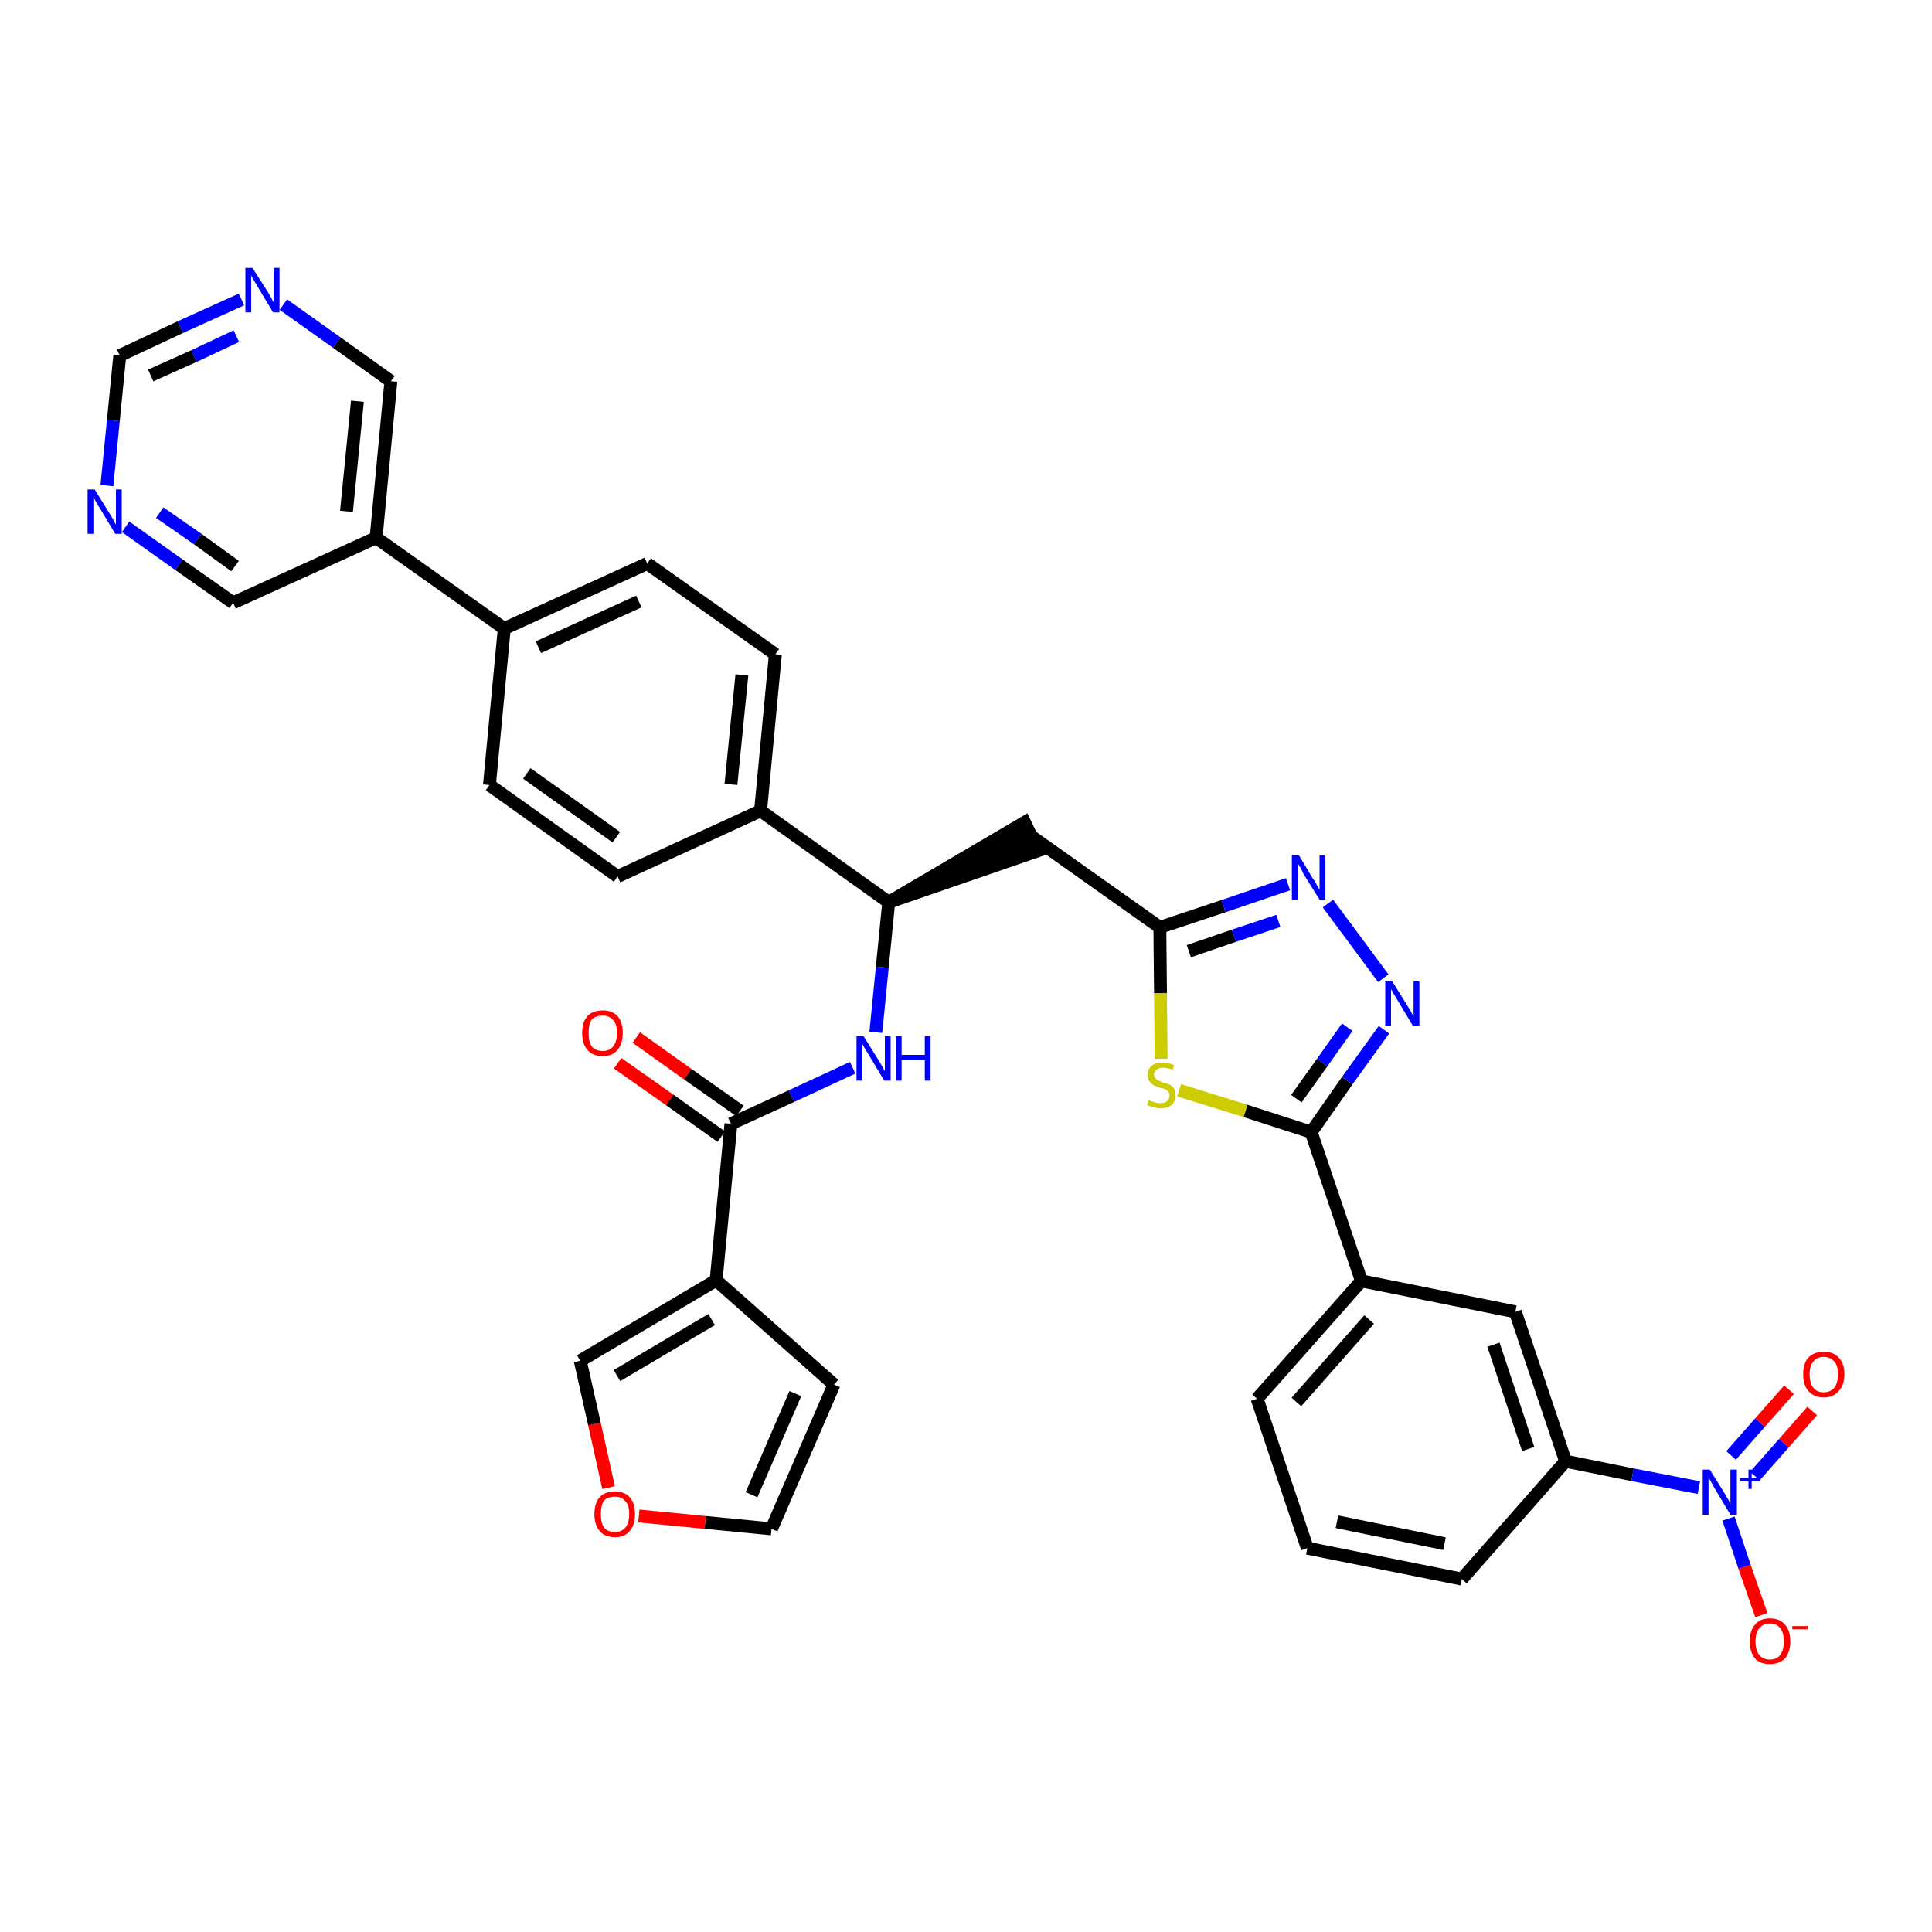 <?xml version='1.0' encoding='iso-8859-1'?>
<svg version='1.1' baseProfile='full'
              xmlns='http://www.w3.org/2000/svg'
                      xmlns:rdkit='http://www.rdkit.org/xml'
                      xmlns:xlink='http://www.w3.org/1999/xlink'
                  xml:space='preserve'
width='300px' height='300px' viewBox='0 0 300 300'>
<!-- END OF HEADER -->
<path class='bond-0 atom-0 atom-1' d='M 95.9,165.1 L 104.0,170.8' style='fill:none;fill-rule:evenodd;stroke:#FF0000;stroke-width:2.0px;stroke-linecap:butt;stroke-linejoin:miter;stroke-opacity:1' />
<path class='bond-0 atom-0 atom-1' d='M 104.0,170.8 L 112.0,176.5' style='fill:none;fill-rule:evenodd;stroke:#000000;stroke-width:2.0px;stroke-linecap:butt;stroke-linejoin:miter;stroke-opacity:1' />
<path class='bond-0 atom-0 atom-1' d='M 98.8,161.1 L 106.8,166.8' style='fill:none;fill-rule:evenodd;stroke:#FF0000;stroke-width:2.0px;stroke-linecap:butt;stroke-linejoin:miter;stroke-opacity:1' />
<path class='bond-0 atom-0 atom-1' d='M 106.8,166.8 L 114.9,172.5' style='fill:none;fill-rule:evenodd;stroke:#000000;stroke-width:2.0px;stroke-linecap:butt;stroke-linejoin:miter;stroke-opacity:1' />
<path class='bond-1 atom-1 atom-2' d='M 113.5,174.5 L 122.9,170.2' style='fill:none;fill-rule:evenodd;stroke:#000000;stroke-width:2.0px;stroke-linecap:butt;stroke-linejoin:miter;stroke-opacity:1' />
<path class='bond-1 atom-1 atom-2' d='M 122.9,170.2 L 132.4,165.8' style='fill:none;fill-rule:evenodd;stroke:#0000FF;stroke-width:2.0px;stroke-linecap:butt;stroke-linejoin:miter;stroke-opacity:1' />
<path class='bond-30 atom-1 atom-31' d='M 113.5,174.5 L 111.2,198.8' style='fill:none;fill-rule:evenodd;stroke:#000000;stroke-width:2.0px;stroke-linecap:butt;stroke-linejoin:miter;stroke-opacity:1' />
<path class='bond-2 atom-2 atom-3' d='M 136.0,160.3 L 137.0,150.2' style='fill:none;fill-rule:evenodd;stroke:#0000FF;stroke-width:2.0px;stroke-linecap:butt;stroke-linejoin:miter;stroke-opacity:1' />
<path class='bond-2 atom-2 atom-3' d='M 137.0,150.2 L 138.0,140.1' style='fill:none;fill-rule:evenodd;stroke:#000000;stroke-width:2.0px;stroke-linecap:butt;stroke-linejoin:miter;stroke-opacity:1' />
<path class='bond-3 atom-3 atom-4' d='M 138.0,140.1 L 161.2,132.1 L 159.1,127.7 Z' style='fill:#000000;fill-rule:evenodd;fill-opacity:1;stroke:#000000;stroke-width:2.0px;stroke-linecap:butt;stroke-linejoin:miter;stroke-opacity:1;' />
<path class='bond-18 atom-3 atom-19' d='M 138.0,140.1 L 118.1,125.9' style='fill:none;fill-rule:evenodd;stroke:#000000;stroke-width:2.0px;stroke-linecap:butt;stroke-linejoin:miter;stroke-opacity:1' />
<path class='bond-4 atom-4 atom-5' d='M 160.2,129.9 L 180.1,144.0' style='fill:none;fill-rule:evenodd;stroke:#000000;stroke-width:2.0px;stroke-linecap:butt;stroke-linejoin:miter;stroke-opacity:1' />
<path class='bond-5 atom-5 atom-6' d='M 180.1,144.0 L 190.0,140.7' style='fill:none;fill-rule:evenodd;stroke:#000000;stroke-width:2.0px;stroke-linecap:butt;stroke-linejoin:miter;stroke-opacity:1' />
<path class='bond-5 atom-5 atom-6' d='M 190.0,140.7 L 200.0,137.3' style='fill:none;fill-rule:evenodd;stroke:#0000FF;stroke-width:2.0px;stroke-linecap:butt;stroke-linejoin:miter;stroke-opacity:1' />
<path class='bond-5 atom-5 atom-6' d='M 184.6,147.7 L 191.6,145.3' style='fill:none;fill-rule:evenodd;stroke:#000000;stroke-width:2.0px;stroke-linecap:butt;stroke-linejoin:miter;stroke-opacity:1' />
<path class='bond-5 atom-5 atom-6' d='M 191.6,145.3 L 198.5,143.0' style='fill:none;fill-rule:evenodd;stroke:#0000FF;stroke-width:2.0px;stroke-linecap:butt;stroke-linejoin:miter;stroke-opacity:1' />
<path class='bond-35 atom-18 atom-5' d='M 180.3,164.4 L 180.2,154.2' style='fill:none;fill-rule:evenodd;stroke:#CCCC00;stroke-width:2.0px;stroke-linecap:butt;stroke-linejoin:miter;stroke-opacity:1' />
<path class='bond-35 atom-18 atom-5' d='M 180.2,154.2 L 180.1,144.0' style='fill:none;fill-rule:evenodd;stroke:#000000;stroke-width:2.0px;stroke-linecap:butt;stroke-linejoin:miter;stroke-opacity:1' />
<path class='bond-6 atom-6 atom-7' d='M 206.2,140.3 L 214.8,151.9' style='fill:none;fill-rule:evenodd;stroke:#0000FF;stroke-width:2.0px;stroke-linecap:butt;stroke-linejoin:miter;stroke-opacity:1' />
<path class='bond-7 atom-7 atom-8' d='M 214.9,159.9 L 209.2,167.8' style='fill:none;fill-rule:evenodd;stroke:#0000FF;stroke-width:2.0px;stroke-linecap:butt;stroke-linejoin:miter;stroke-opacity:1' />
<path class='bond-7 atom-7 atom-8' d='M 209.2,167.8 L 203.6,175.8' style='fill:none;fill-rule:evenodd;stroke:#000000;stroke-width:2.0px;stroke-linecap:butt;stroke-linejoin:miter;stroke-opacity:1' />
<path class='bond-7 atom-7 atom-8' d='M 209.2,159.5 L 205.3,165.0' style='fill:none;fill-rule:evenodd;stroke:#0000FF;stroke-width:2.0px;stroke-linecap:butt;stroke-linejoin:miter;stroke-opacity:1' />
<path class='bond-7 atom-7 atom-8' d='M 205.3,165.0 L 201.3,170.6' style='fill:none;fill-rule:evenodd;stroke:#000000;stroke-width:2.0px;stroke-linecap:butt;stroke-linejoin:miter;stroke-opacity:1' />
<path class='bond-8 atom-8 atom-9' d='M 203.6,175.8 L 211.4,198.9' style='fill:none;fill-rule:evenodd;stroke:#000000;stroke-width:2.0px;stroke-linecap:butt;stroke-linejoin:miter;stroke-opacity:1' />
<path class='bond-17 atom-8 atom-18' d='M 203.6,175.8 L 193.4,172.5' style='fill:none;fill-rule:evenodd;stroke:#000000;stroke-width:2.0px;stroke-linecap:butt;stroke-linejoin:miter;stroke-opacity:1' />
<path class='bond-17 atom-8 atom-18' d='M 193.4,172.5 L 183.1,169.3' style='fill:none;fill-rule:evenodd;stroke:#CCCC00;stroke-width:2.0px;stroke-linecap:butt;stroke-linejoin:miter;stroke-opacity:1' />
<path class='bond-9 atom-9 atom-10' d='M 211.4,198.9 L 195.2,217.2' style='fill:none;fill-rule:evenodd;stroke:#000000;stroke-width:2.0px;stroke-linecap:butt;stroke-linejoin:miter;stroke-opacity:1' />
<path class='bond-9 atom-9 atom-10' d='M 212.6,204.9 L 201.3,217.7' style='fill:none;fill-rule:evenodd;stroke:#000000;stroke-width:2.0px;stroke-linecap:butt;stroke-linejoin:miter;stroke-opacity:1' />
<path class='bond-38 atom-17 atom-9' d='M 235.3,203.7 L 211.4,198.9' style='fill:none;fill-rule:evenodd;stroke:#000000;stroke-width:2.0px;stroke-linecap:butt;stroke-linejoin:miter;stroke-opacity:1' />
<path class='bond-10 atom-10 atom-11' d='M 195.2,217.2 L 203.0,240.4' style='fill:none;fill-rule:evenodd;stroke:#000000;stroke-width:2.0px;stroke-linecap:butt;stroke-linejoin:miter;stroke-opacity:1' />
<path class='bond-11 atom-11 atom-12' d='M 203.0,240.4 L 227.0,245.2' style='fill:none;fill-rule:evenodd;stroke:#000000;stroke-width:2.0px;stroke-linecap:butt;stroke-linejoin:miter;stroke-opacity:1' />
<path class='bond-11 atom-11 atom-12' d='M 207.6,236.3 L 224.3,239.7' style='fill:none;fill-rule:evenodd;stroke:#000000;stroke-width:2.0px;stroke-linecap:butt;stroke-linejoin:miter;stroke-opacity:1' />
<path class='bond-12 atom-12 atom-13' d='M 227.0,245.2 L 243.1,226.9' style='fill:none;fill-rule:evenodd;stroke:#000000;stroke-width:2.0px;stroke-linecap:butt;stroke-linejoin:miter;stroke-opacity:1' />
<path class='bond-13 atom-13 atom-14' d='M 243.1,226.9 L 253.5,229.0' style='fill:none;fill-rule:evenodd;stroke:#000000;stroke-width:2.0px;stroke-linecap:butt;stroke-linejoin:miter;stroke-opacity:1' />
<path class='bond-13 atom-13 atom-14' d='M 253.5,229.0 L 263.8,231.0' style='fill:none;fill-rule:evenodd;stroke:#0000FF;stroke-width:2.0px;stroke-linecap:butt;stroke-linejoin:miter;stroke-opacity:1' />
<path class='bond-16 atom-13 atom-17' d='M 243.1,226.9 L 235.3,203.7' style='fill:none;fill-rule:evenodd;stroke:#000000;stroke-width:2.0px;stroke-linecap:butt;stroke-linejoin:miter;stroke-opacity:1' />
<path class='bond-16 atom-13 atom-17' d='M 237.3,225.0 L 231.9,208.8' style='fill:none;fill-rule:evenodd;stroke:#000000;stroke-width:2.0px;stroke-linecap:butt;stroke-linejoin:miter;stroke-opacity:1' />
<path class='bond-14 atom-14 atom-15' d='M 272.5,229.2 L 277.0,224.1' style='fill:none;fill-rule:evenodd;stroke:#0000FF;stroke-width:2.0px;stroke-linecap:butt;stroke-linejoin:miter;stroke-opacity:1' />
<path class='bond-14 atom-14 atom-15' d='M 277.0,224.1 L 281.4,219.1' style='fill:none;fill-rule:evenodd;stroke:#FF0000;stroke-width:2.0px;stroke-linecap:butt;stroke-linejoin:miter;stroke-opacity:1' />
<path class='bond-14 atom-14 atom-15' d='M 268.8,226.0 L 273.3,220.9' style='fill:none;fill-rule:evenodd;stroke:#0000FF;stroke-width:2.0px;stroke-linecap:butt;stroke-linejoin:miter;stroke-opacity:1' />
<path class='bond-14 atom-14 atom-15' d='M 273.3,220.9 L 277.8,215.8' style='fill:none;fill-rule:evenodd;stroke:#FF0000;stroke-width:2.0px;stroke-linecap:butt;stroke-linejoin:miter;stroke-opacity:1' />
<path class='bond-15 atom-14 atom-16' d='M 268.4,235.8 L 270.9,243.3' style='fill:none;fill-rule:evenodd;stroke:#0000FF;stroke-width:2.0px;stroke-linecap:butt;stroke-linejoin:miter;stroke-opacity:1' />
<path class='bond-15 atom-14 atom-16' d='M 270.9,243.3 L 273.5,250.8' style='fill:none;fill-rule:evenodd;stroke:#FF0000;stroke-width:2.0px;stroke-linecap:butt;stroke-linejoin:miter;stroke-opacity:1' />
<path class='bond-19 atom-19 atom-20' d='M 118.1,125.9 L 120.4,101.6' style='fill:none;fill-rule:evenodd;stroke:#000000;stroke-width:2.0px;stroke-linecap:butt;stroke-linejoin:miter;stroke-opacity:1' />
<path class='bond-19 atom-19 atom-20' d='M 113.5,121.8 L 115.2,104.8' style='fill:none;fill-rule:evenodd;stroke:#000000;stroke-width:2.0px;stroke-linecap:butt;stroke-linejoin:miter;stroke-opacity:1' />
<path class='bond-36 atom-30 atom-19' d='M 95.9,136.1 L 118.1,125.9' style='fill:none;fill-rule:evenodd;stroke:#000000;stroke-width:2.0px;stroke-linecap:butt;stroke-linejoin:miter;stroke-opacity:1' />
<path class='bond-20 atom-20 atom-21' d='M 120.4,101.6 L 100.5,87.5' style='fill:none;fill-rule:evenodd;stroke:#000000;stroke-width:2.0px;stroke-linecap:butt;stroke-linejoin:miter;stroke-opacity:1' />
<path class='bond-21 atom-21 atom-22' d='M 100.5,87.5 L 78.3,97.6' style='fill:none;fill-rule:evenodd;stroke:#000000;stroke-width:2.0px;stroke-linecap:butt;stroke-linejoin:miter;stroke-opacity:1' />
<path class='bond-21 atom-21 atom-22' d='M 99.2,93.4 L 83.6,100.5' style='fill:none;fill-rule:evenodd;stroke:#000000;stroke-width:2.0px;stroke-linecap:butt;stroke-linejoin:miter;stroke-opacity:1' />
<path class='bond-22 atom-22 atom-23' d='M 78.3,97.6 L 58.4,83.5' style='fill:none;fill-rule:evenodd;stroke:#000000;stroke-width:2.0px;stroke-linecap:butt;stroke-linejoin:miter;stroke-opacity:1' />
<path class='bond-28 atom-22 atom-29' d='M 78.3,97.6 L 76.0,121.9' style='fill:none;fill-rule:evenodd;stroke:#000000;stroke-width:2.0px;stroke-linecap:butt;stroke-linejoin:miter;stroke-opacity:1' />
<path class='bond-23 atom-23 atom-24' d='M 58.4,83.5 L 60.7,59.2' style='fill:none;fill-rule:evenodd;stroke:#000000;stroke-width:2.0px;stroke-linecap:butt;stroke-linejoin:miter;stroke-opacity:1' />
<path class='bond-23 atom-23 atom-24' d='M 53.8,79.4 L 55.5,62.3' style='fill:none;fill-rule:evenodd;stroke:#000000;stroke-width:2.0px;stroke-linecap:butt;stroke-linejoin:miter;stroke-opacity:1' />
<path class='bond-39 atom-28 atom-23' d='M 36.2,93.6 L 58.4,83.5' style='fill:none;fill-rule:evenodd;stroke:#000000;stroke-width:2.0px;stroke-linecap:butt;stroke-linejoin:miter;stroke-opacity:1' />
<path class='bond-24 atom-24 atom-25' d='M 60.7,59.2 L 52.3,53.2' style='fill:none;fill-rule:evenodd;stroke:#000000;stroke-width:2.0px;stroke-linecap:butt;stroke-linejoin:miter;stroke-opacity:1' />
<path class='bond-24 atom-24 atom-25' d='M 52.3,53.2 L 44.0,47.3' style='fill:none;fill-rule:evenodd;stroke:#0000FF;stroke-width:2.0px;stroke-linecap:butt;stroke-linejoin:miter;stroke-opacity:1' />
<path class='bond-25 atom-25 atom-26' d='M 37.5,46.5 L 28.0,50.8' style='fill:none;fill-rule:evenodd;stroke:#0000FF;stroke-width:2.0px;stroke-linecap:butt;stroke-linejoin:miter;stroke-opacity:1' />
<path class='bond-25 atom-25 atom-26' d='M 28.0,50.8 L 18.6,55.2' style='fill:none;fill-rule:evenodd;stroke:#000000;stroke-width:2.0px;stroke-linecap:butt;stroke-linejoin:miter;stroke-opacity:1' />
<path class='bond-25 atom-25 atom-26' d='M 36.7,52.2 L 30.1,55.3' style='fill:none;fill-rule:evenodd;stroke:#0000FF;stroke-width:2.0px;stroke-linecap:butt;stroke-linejoin:miter;stroke-opacity:1' />
<path class='bond-25 atom-25 atom-26' d='M 30.1,55.3 L 23.4,58.3' style='fill:none;fill-rule:evenodd;stroke:#000000;stroke-width:2.0px;stroke-linecap:butt;stroke-linejoin:miter;stroke-opacity:1' />
<path class='bond-26 atom-26 atom-27' d='M 18.6,55.2 L 17.6,65.3' style='fill:none;fill-rule:evenodd;stroke:#000000;stroke-width:2.0px;stroke-linecap:butt;stroke-linejoin:miter;stroke-opacity:1' />
<path class='bond-26 atom-26 atom-27' d='M 17.6,65.3 L 16.6,75.4' style='fill:none;fill-rule:evenodd;stroke:#0000FF;stroke-width:2.0px;stroke-linecap:butt;stroke-linejoin:miter;stroke-opacity:1' />
<path class='bond-27 atom-27 atom-28' d='M 19.5,81.8 L 27.8,87.7' style='fill:none;fill-rule:evenodd;stroke:#0000FF;stroke-width:2.0px;stroke-linecap:butt;stroke-linejoin:miter;stroke-opacity:1' />
<path class='bond-27 atom-27 atom-28' d='M 27.8,87.7 L 36.2,93.6' style='fill:none;fill-rule:evenodd;stroke:#000000;stroke-width:2.0px;stroke-linecap:butt;stroke-linejoin:miter;stroke-opacity:1' />
<path class='bond-27 atom-27 atom-28' d='M 24.8,79.6 L 30.7,83.7' style='fill:none;fill-rule:evenodd;stroke:#0000FF;stroke-width:2.0px;stroke-linecap:butt;stroke-linejoin:miter;stroke-opacity:1' />
<path class='bond-27 atom-27 atom-28' d='M 30.7,83.7 L 36.5,87.9' style='fill:none;fill-rule:evenodd;stroke:#000000;stroke-width:2.0px;stroke-linecap:butt;stroke-linejoin:miter;stroke-opacity:1' />
<path class='bond-29 atom-29 atom-30' d='M 76.0,121.9 L 95.9,136.1' style='fill:none;fill-rule:evenodd;stroke:#000000;stroke-width:2.0px;stroke-linecap:butt;stroke-linejoin:miter;stroke-opacity:1' />
<path class='bond-29 atom-29 atom-30' d='M 81.8,120.1 L 95.7,130.0' style='fill:none;fill-rule:evenodd;stroke:#000000;stroke-width:2.0px;stroke-linecap:butt;stroke-linejoin:miter;stroke-opacity:1' />
<path class='bond-31 atom-31 atom-32' d='M 111.2,198.8 L 129.5,215.0' style='fill:none;fill-rule:evenodd;stroke:#000000;stroke-width:2.0px;stroke-linecap:butt;stroke-linejoin:miter;stroke-opacity:1' />
<path class='bond-37 atom-35 atom-31' d='M 90.1,211.3 L 111.2,198.8' style='fill:none;fill-rule:evenodd;stroke:#000000;stroke-width:2.0px;stroke-linecap:butt;stroke-linejoin:miter;stroke-opacity:1' />
<path class='bond-37 atom-35 atom-31' d='M 95.8,213.6 L 110.5,204.9' style='fill:none;fill-rule:evenodd;stroke:#000000;stroke-width:2.0px;stroke-linecap:butt;stroke-linejoin:miter;stroke-opacity:1' />
<path class='bond-32 atom-32 atom-33' d='M 129.5,215.0 L 119.8,237.4' style='fill:none;fill-rule:evenodd;stroke:#000000;stroke-width:2.0px;stroke-linecap:butt;stroke-linejoin:miter;stroke-opacity:1' />
<path class='bond-32 atom-32 atom-33' d='M 123.5,216.4 L 116.7,232.1' style='fill:none;fill-rule:evenodd;stroke:#000000;stroke-width:2.0px;stroke-linecap:butt;stroke-linejoin:miter;stroke-opacity:1' />
<path class='bond-33 atom-33 atom-34' d='M 119.8,237.4 L 109.5,236.4' style='fill:none;fill-rule:evenodd;stroke:#000000;stroke-width:2.0px;stroke-linecap:butt;stroke-linejoin:miter;stroke-opacity:1' />
<path class='bond-33 atom-33 atom-34' d='M 109.5,236.4 L 99.2,235.4' style='fill:none;fill-rule:evenodd;stroke:#FF0000;stroke-width:2.0px;stroke-linecap:butt;stroke-linejoin:miter;stroke-opacity:1' />
<path class='bond-34 atom-34 atom-35' d='M 94.5,231.0 L 92.3,221.1' style='fill:none;fill-rule:evenodd;stroke:#FF0000;stroke-width:2.0px;stroke-linecap:butt;stroke-linejoin:miter;stroke-opacity:1' />
<path class='bond-34 atom-34 atom-35' d='M 92.3,221.1 L 90.1,211.3' style='fill:none;fill-rule:evenodd;stroke:#000000;stroke-width:2.0px;stroke-linecap:butt;stroke-linejoin:miter;stroke-opacity:1' />
<path  class='atom-0' d='M 90.4 160.4
Q 90.4 158.7, 91.2 157.8
Q 92.0 156.9, 93.6 156.9
Q 95.1 156.9, 95.9 157.8
Q 96.7 158.7, 96.7 160.4
Q 96.7 162.1, 95.9 163.0
Q 95.1 164.0, 93.6 164.0
Q 92.0 164.0, 91.2 163.0
Q 90.4 162.1, 90.4 160.4
M 93.6 163.2
Q 94.6 163.2, 95.2 162.5
Q 95.8 161.8, 95.8 160.4
Q 95.8 159.0, 95.2 158.4
Q 94.6 157.7, 93.6 157.7
Q 92.5 157.7, 91.9 158.3
Q 91.4 159.0, 91.4 160.4
Q 91.4 161.8, 91.9 162.5
Q 92.5 163.2, 93.6 163.2
' fill='#FF0000'/>
<path  class='atom-2' d='M 134.1 160.9
L 136.4 164.6
Q 136.6 164.9, 137.0 165.6
Q 137.3 166.2, 137.4 166.3
L 137.4 160.9
L 138.3 160.9
L 138.3 167.8
L 137.3 167.8
L 134.9 163.8
Q 134.6 163.3, 134.3 162.8
Q 134.0 162.3, 133.9 162.1
L 133.9 167.8
L 133.0 167.8
L 133.0 160.9
L 134.1 160.9
' fill='#0000FF'/>
<path  class='atom-2' d='M 139.1 160.9
L 140.0 160.9
L 140.0 163.8
L 143.6 163.8
L 143.6 160.9
L 144.5 160.9
L 144.5 167.8
L 143.6 167.8
L 143.6 164.6
L 140.0 164.6
L 140.0 167.8
L 139.1 167.8
L 139.1 160.9
' fill='#0000FF'/>
<path  class='atom-6' d='M 201.7 132.8
L 203.9 136.5
Q 204.2 136.8, 204.5 137.5
Q 204.9 138.1, 204.9 138.2
L 204.9 132.8
L 205.8 132.8
L 205.8 139.7
L 204.9 139.7
L 202.4 135.7
Q 202.2 135.2, 201.9 134.7
Q 201.6 134.2, 201.5 134.0
L 201.5 139.7
L 200.6 139.7
L 200.6 132.8
L 201.7 132.8
' fill='#0000FF'/>
<path  class='atom-7' d='M 216.2 152.4
L 218.5 156.1
Q 218.7 156.4, 219.1 157.1
Q 219.4 157.7, 219.5 157.8
L 219.5 152.4
L 220.4 152.4
L 220.4 159.3
L 219.4 159.3
L 217.0 155.3
Q 216.7 154.8, 216.4 154.3
Q 216.1 153.8, 216.0 153.6
L 216.0 159.3
L 215.1 159.3
L 215.1 152.4
L 216.2 152.4
' fill='#0000FF'/>
<path  class='atom-14' d='M 265.5 228.2
L 267.8 231.9
Q 268.0 232.3, 268.4 232.9
Q 268.7 233.6, 268.7 233.6
L 268.7 228.2
L 269.7 228.2
L 269.7 235.2
L 268.7 235.2
L 266.3 231.2
Q 266.0 230.7, 265.7 230.1
Q 265.4 229.6, 265.3 229.4
L 265.3 235.2
L 264.4 235.2
L 264.4 228.2
L 265.5 228.2
' fill='#0000FF'/>
<path  class='atom-14' d='M 270.2 229.5
L 271.5 229.5
L 271.5 228.2
L 272.0 228.2
L 272.0 229.5
L 273.3 229.5
L 273.3 230.0
L 272.0 230.0
L 272.0 231.2
L 271.5 231.2
L 271.5 230.0
L 270.2 230.0
L 270.2 229.5
' fill='#0000FF'/>
<path  class='atom-15' d='M 280.0 213.4
Q 280.0 211.7, 280.8 210.8
Q 281.7 209.9, 283.2 209.9
Q 284.7 209.9, 285.5 210.8
Q 286.4 211.7, 286.4 213.4
Q 286.4 215.1, 285.5 216.0
Q 284.7 217.0, 283.2 217.0
Q 281.7 217.0, 280.8 216.0
Q 280.0 215.1, 280.0 213.4
M 283.2 216.2
Q 284.2 216.2, 284.8 215.5
Q 285.4 214.8, 285.4 213.4
Q 285.4 212.0, 284.8 211.4
Q 284.2 210.7, 283.2 210.7
Q 282.1 210.7, 281.6 211.4
Q 281.0 212.0, 281.0 213.4
Q 281.0 214.8, 281.6 215.5
Q 282.1 216.2, 283.2 216.2
' fill='#FF0000'/>
<path  class='atom-16' d='M 271.7 254.9
Q 271.7 253.2, 272.5 252.3
Q 273.3 251.3, 274.8 251.3
Q 276.4 251.3, 277.2 252.3
Q 278.0 253.2, 278.0 254.9
Q 278.0 256.5, 277.2 257.5
Q 276.3 258.4, 274.8 258.4
Q 273.3 258.4, 272.5 257.5
Q 271.7 256.5, 271.7 254.9
M 274.8 257.7
Q 275.9 257.7, 276.4 257.0
Q 277.0 256.2, 277.0 254.9
Q 277.0 253.5, 276.4 252.8
Q 275.9 252.1, 274.8 252.1
Q 273.8 252.1, 273.2 252.8
Q 272.6 253.5, 272.6 254.9
Q 272.6 256.3, 273.2 257.0
Q 273.8 257.7, 274.8 257.7
' fill='#FF0000'/>
<path  class='atom-16' d='M 278.3 252.5
L 280.7 252.5
L 280.7 253.0
L 278.3 253.0
L 278.3 252.5
' fill='#FF0000'/>
<path  class='atom-18' d='M 178.4 170.8
Q 178.4 170.9, 178.8 171.0
Q 179.1 171.1, 179.4 171.2
Q 179.8 171.3, 180.1 171.3
Q 180.8 171.3, 181.2 171.0
Q 181.6 170.7, 181.6 170.1
Q 181.6 169.7, 181.4 169.5
Q 181.2 169.3, 180.9 169.1
Q 180.6 169.0, 180.1 168.9
Q 179.5 168.7, 179.1 168.5
Q 178.8 168.3, 178.5 167.9
Q 178.2 167.6, 178.2 166.9
Q 178.2 166.1, 178.8 165.5
Q 179.4 165.0, 180.6 165.0
Q 181.4 165.0, 182.3 165.4
L 182.1 166.1
Q 181.2 165.8, 180.6 165.8
Q 179.9 165.8, 179.6 166.1
Q 179.2 166.4, 179.2 166.8
Q 179.2 167.2, 179.4 167.4
Q 179.6 167.7, 179.9 167.8
Q 180.2 167.9, 180.6 168.1
Q 181.2 168.2, 181.6 168.4
Q 182.0 168.6, 182.3 169.0
Q 182.5 169.4, 182.5 170.1
Q 182.5 171.1, 181.9 171.6
Q 181.2 172.1, 180.2 172.1
Q 179.6 172.1, 179.1 171.9
Q 178.6 171.8, 178.1 171.6
L 178.4 170.8
' fill='#CCCC00'/>
<path  class='atom-25' d='M 39.2 41.6
L 41.5 45.2
Q 41.7 45.6, 42.1 46.2
Q 42.4 46.9, 42.5 46.9
L 42.5 41.6
L 43.4 41.6
L 43.4 48.5
L 42.4 48.5
L 40.0 44.5
Q 39.7 44.0, 39.4 43.5
Q 39.1 42.9, 39.0 42.8
L 39.0 48.5
L 38.1 48.5
L 38.1 41.6
L 39.2 41.6
' fill='#0000FF'/>
<path  class='atom-27' d='M 14.7 76.0
L 17.0 79.7
Q 17.2 80.0, 17.6 80.7
Q 17.9 81.4, 18.0 81.4
L 18.0 76.0
L 18.9 76.0
L 18.9 82.9
L 17.9 82.9
L 15.5 78.9
Q 15.2 78.5, 14.9 77.9
Q 14.6 77.4, 14.5 77.2
L 14.5 82.9
L 13.6 82.9
L 13.6 76.0
L 14.7 76.0
' fill='#0000FF'/>
<path  class='atom-34' d='M 92.3 235.1
Q 92.3 233.4, 93.1 232.5
Q 93.9 231.6, 95.5 231.6
Q 97.0 231.6, 97.8 232.5
Q 98.6 233.4, 98.6 235.1
Q 98.6 236.8, 97.8 237.7
Q 97.0 238.7, 95.5 238.7
Q 93.9 238.7, 93.1 237.7
Q 92.3 236.8, 92.3 235.1
M 95.5 237.9
Q 96.5 237.9, 97.1 237.2
Q 97.7 236.5, 97.7 235.1
Q 97.7 233.7, 97.1 233.1
Q 96.5 232.4, 95.5 232.4
Q 94.4 232.4, 93.8 233.0
Q 93.3 233.7, 93.3 235.1
Q 93.3 236.5, 93.8 237.2
Q 94.4 237.9, 95.5 237.9
' fill='#FF0000'/>
</svg>
